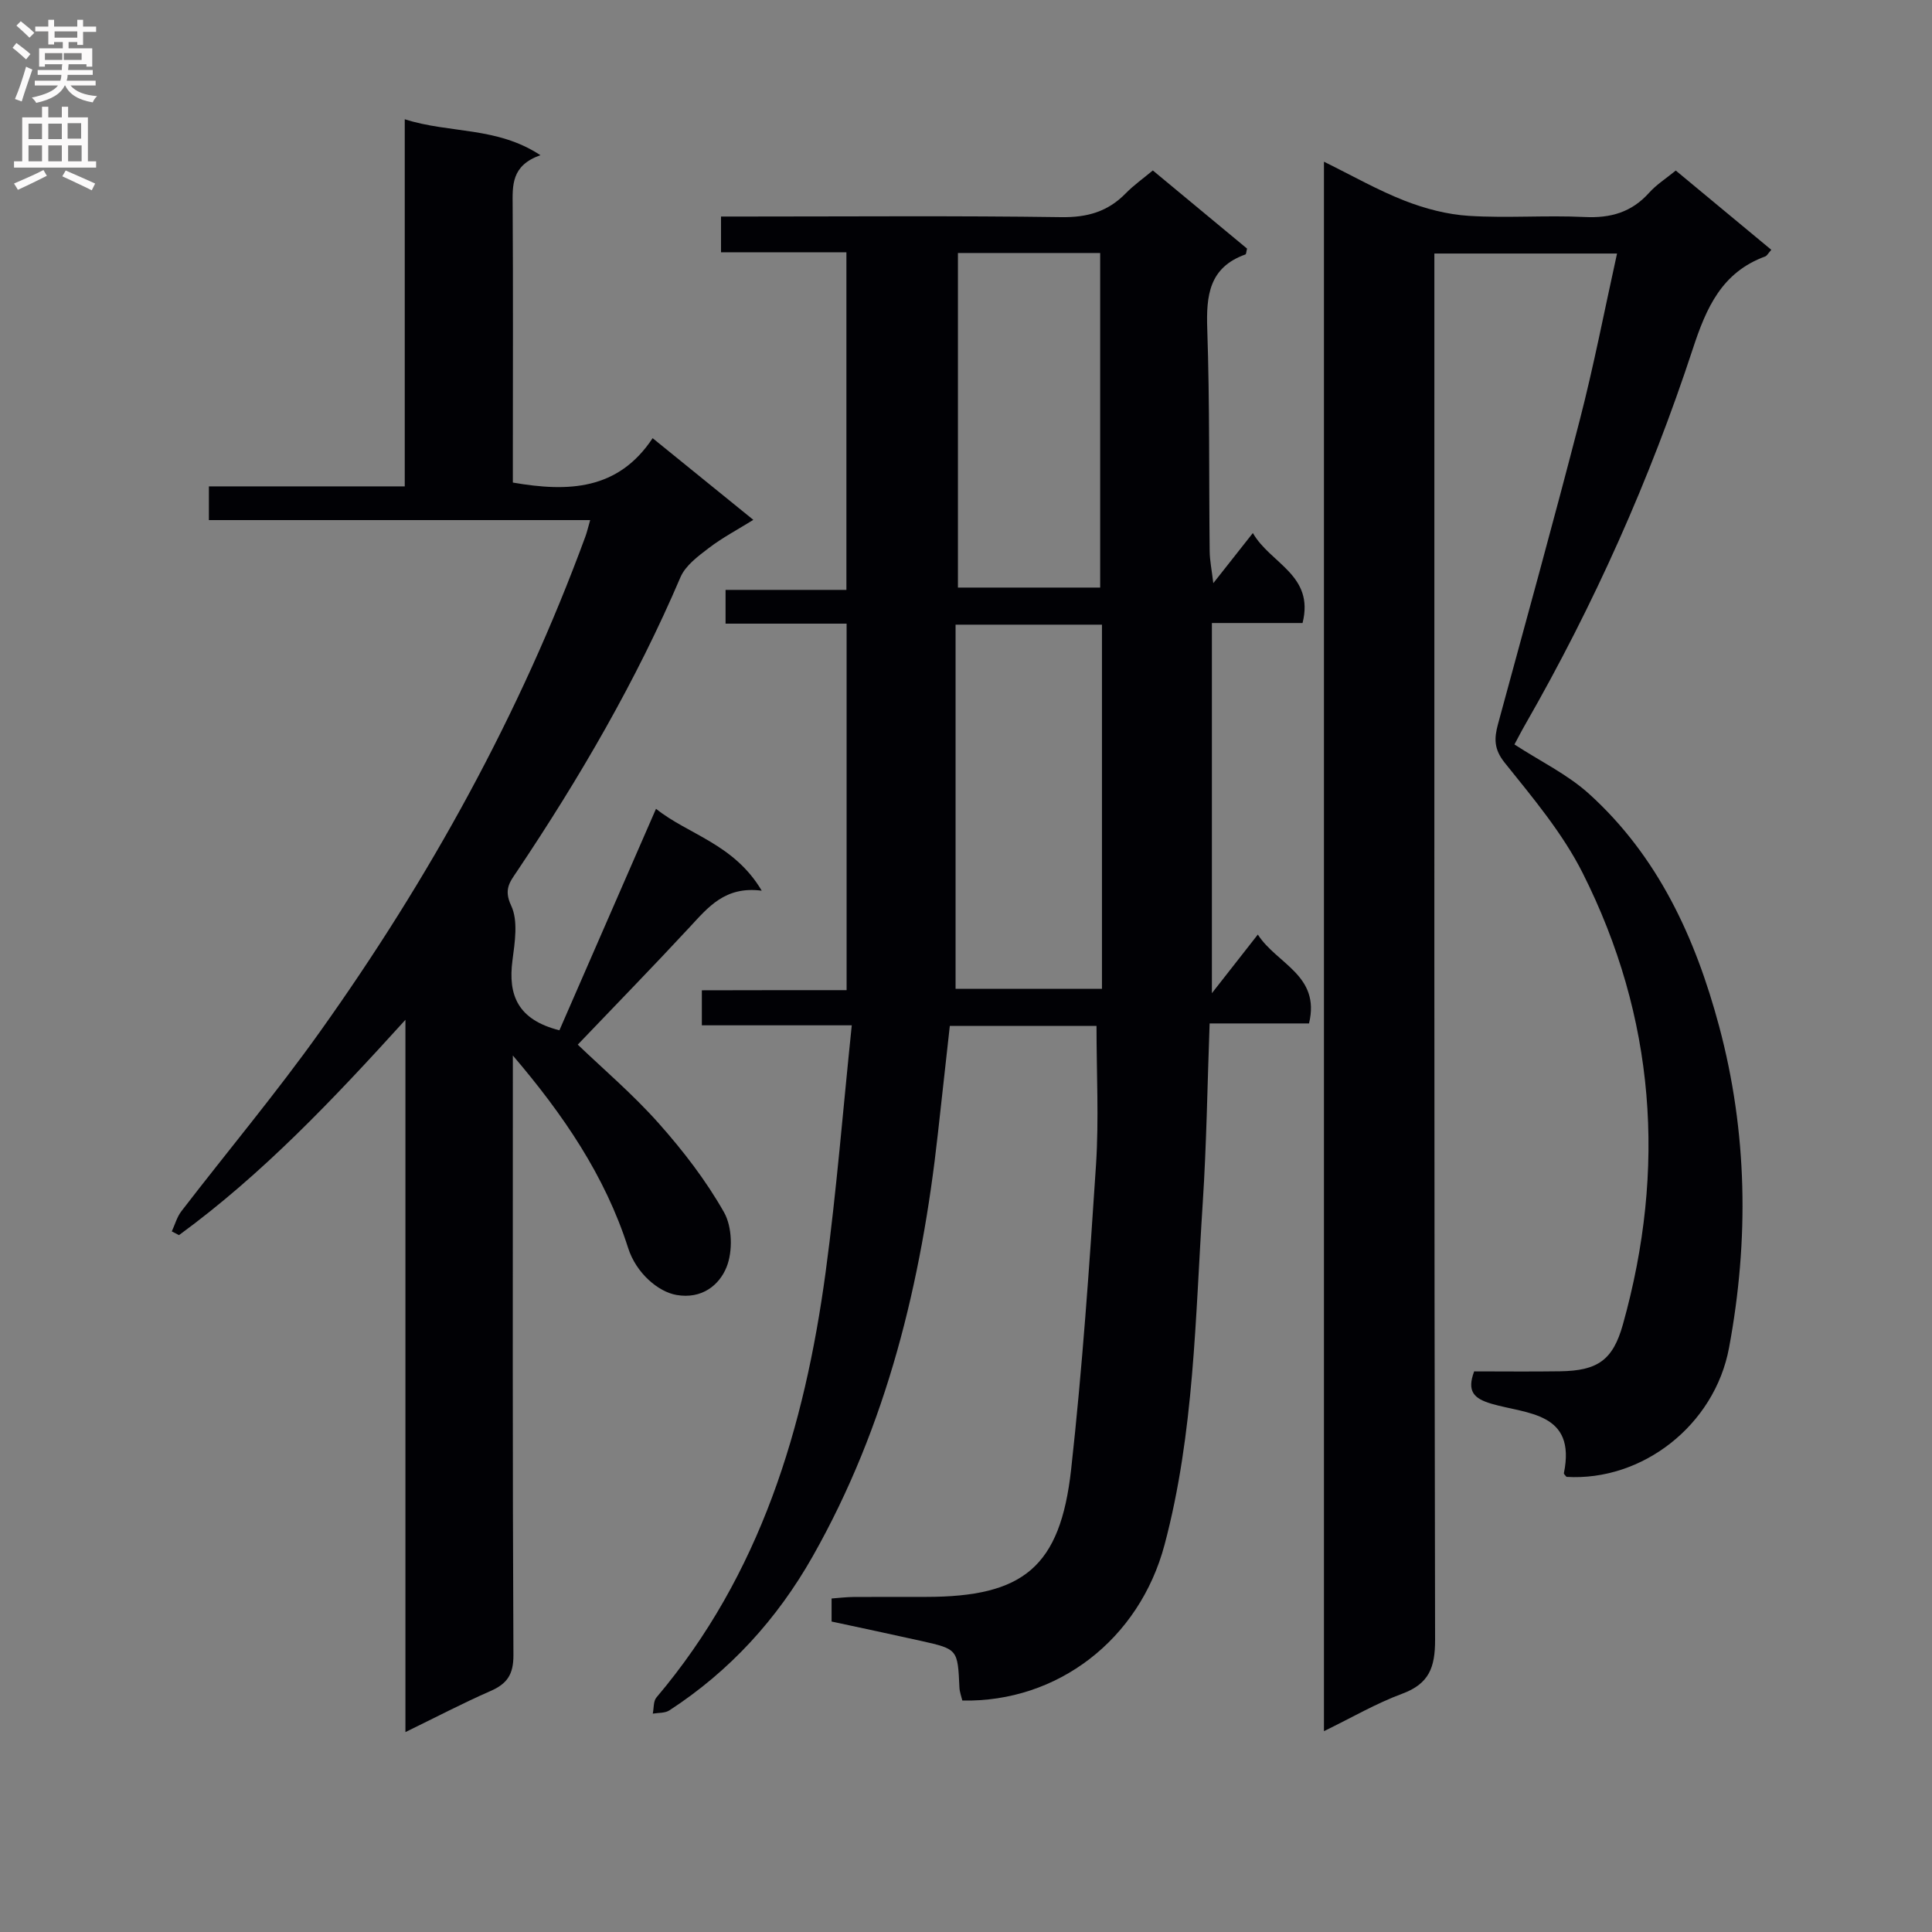 <svg enable-background="new 0 0 400 400" viewBox="0 0 400 400" xmlns="http://www.w3.org/2000/svg"><rect x="0" y="0" width="400" height="400" fill="#808080" stroke="none"/><g fill="#010105"><path d="m175.28 205c0-25.47 0-50.38 0-75.88-8.41 0-16.64 0-25.06 0 0-2.53 0-4.48 0-6.99h25.02c0-23.47 0-46.39 0-69.9-8.61 0-17.16 0-25.96 0 0-2.66 0-4.73 0-7.4h5.46c21.66 0 43.33-.18 64.99.13 5.38.08 9.65-1.14 13.36-4.95 1.61-1.65 3.53-3 5.59-4.72 6.63 5.49 13.12 10.88 19.51 16.18-.17.63-.17 1.15-.34 1.21-7.52 2.69-8.14 8.49-7.9 15.46.52 15.31.33 30.65.5 45.98.02 1.94.43 3.88.75 6.62 2.88-3.66 5.3-6.72 8.19-10.38 3.64 6.36 12.79 8.67 10.29 18.63-5.93 0-12.01 0-18.77 0v76.64c3.38-4.31 6.25-7.99 9.51-12.14 3.93 6.12 13.01 8.41 10.6 18.4-6.66 0-13.41 0-20.58 0-.47 12.74-.63 25.01-1.43 37.24-1.55 23.68-1.74 47.53-7.9 70.69-5.22 19.62-22.15 32.66-41.87 32.26-.2-.85-.56-1.77-.6-2.69-.36-7.92-.34-7.95-7.91-9.65-6.12-1.37-12.26-2.66-18.56-4.02 0-1.57 0-3.01 0-4.77 1.62-.12 3.06-.3 4.51-.31 5-.04 10-.01 15-.02 20.22 0 27.84-6.17 30.09-26.42 2.32-20.96 3.77-42.02 5.15-63.07.61-9.41.1-18.9.1-28.73-9.58 0-19.8 0-30.37 0-.82 7.41-1.65 14.8-2.46 22.2-3.39 30.79-10.54 60.47-25.96 87.68-7.34 12.95-17.13 23.7-29.65 31.84-.91.59-2.28.47-3.43.67.24-1.13.1-2.58.76-3.35 21.54-25.44 30.67-55.87 35.03-88.07 2.26-16.75 3.59-33.63 5.41-51.09-10.89 0-20.79 0-31.04 0 0-2.58 0-4.63 0-7.25 9.86-.03 19.76-.03 29.97-.03zm52.87-.28c0-25.16 0-50.14 0-75.39-9.78 0-19.66 0-30.31 0v75.39zm-.37-83.07c0-23.3 0-46.3 0-69.27-10.43 0-19.85 0-29.45 0v69.27z"/><path d="m274.11 358.42c0-108.71 0-216.35 0-324.94 5.85 2.88 11.12 5.89 16.72 8.08 4.21 1.64 8.79 2.85 13.28 3.13 7.97.5 16-.15 23.98.24 5.36.26 9.71-.97 13.34-5.02 1.51-1.69 3.51-2.95 5.52-4.6 6.72 5.57 13.19 10.94 19.78 16.41-.64.71-.88 1.23-1.26 1.37-8.97 3.3-12.18 10.56-14.99 19.13-8.88 27.05-20.47 52.98-34.66 77.72-.82 1.42-1.56 2.88-2.27 4.19 5.34 3.48 11 6.2 15.46 10.24 14.27 12.93 21.99 29.76 26.9 48.05 5.91 22.04 6.22 44.32 2.07 66.62-3 16.1-18.03 27.67-33.65 26.73-.19-.26-.58-.56-.54-.78 2.59-12.65-7.65-12.21-14.97-14.35-3.68-1.08-5.16-2.57-3.61-6.71 5.84 0 11.82.07 17.79-.02 7.77-.11 10.93-2.3 13-9.68 9.02-32.21 6.73-63.6-8.35-93.53-4.15-8.23-10.3-15.53-16.12-22.79-2.26-2.82-2.18-5.05-1.39-7.98 5.7-20.98 11.51-41.94 16.94-62.99 2.9-11.23 5.1-22.64 7.71-34.45-12.58 0-24.78 0-37.82 0v6c0 93.66-.06 187.32.15 280.98.01 5.78-1.24 9.14-6.84 11.21-5.34 1.97-10.36 4.91-16.17 7.74z"/><path d="m157.71 184.41c-7.59-1-11.11 3.44-14.96 7.59-7.58 8.17-15.37 16.15-23.13 24.28 5.2 4.99 11.4 10.26 16.76 16.29 5.05 5.68 9.79 11.83 13.52 18.42 1.71 3.02 1.84 8.07.53 11.34-1.5 3.73-5.1 6.69-10.36 5.78-3.78-.65-8.36-4.5-10.03-9.75-4.77-14.96-13.46-27.64-23.86-39.83v5.13c0 39.66-.08 79.33.12 118.99.02 4.01-1.29 5.95-4.75 7.46-5.72 2.5-11.26 5.41-17.61 8.5 0-49.19 0-97.56 0-147.47-15.19 16.75-29.75 32.06-46.88 44.58-.5-.26-1-.51-1.49-.77.65-1.41 1.07-3 2-4.2 9.54-12.4 19.61-24.42 28.68-37.15 22.67-31.8 41.45-65.77 54.95-102.52.33-.9.54-1.85.99-3.4-26.45 0-52.49 0-78.94 0 0-2.45 0-4.34 0-6.98h40.55c0-25.63 0-50.54 0-76.01 9.27 2.98 19.02 1.47 28.09 7.44-6.06 2.14-5.78 6.24-5.75 10.47.11 17.33.04 34.66.04 51.99v5.32c11.53 2 21.8 1.58 28.94-9.19 7.11 5.77 13.67 11.09 20.85 16.91-3.3 2.05-6.45 3.71-9.23 5.84-2.22 1.69-4.81 3.61-5.85 6.02-9.18 21.5-20.89 41.57-33.87 60.94-1.45 2.16-2.78 3.7-1.19 7.07 1.48 3.14.76 7.57.27 11.34-.95 7.22 1.11 12.29 9.72 14.47 6.48-14.86 13.12-30.09 20-45.86 6.59 5.31 16.14 7.24 21.89 16.96z"/></g><path d="m2.6 9.9.8-1c.9.7 1.9 1.4 2.9 2.3l-.9 1.1c-1.1-1-2-1.8-2.8-2.4zm.5 10.6c.9-2.1 1.6-4.3 2.3-6.7.4.2.8.4 1.3.6-.7 2.1-1.5 4.3-2.2 6.6zm.3-15.2.9-.9c1 .8 2 1.6 2.8 2.4l-1 1c-.9-.9-1.8-1.7-2.7-2.5zm12.6-1.2h1.2v1.4h2.7v1.1h-2.7v2.7h-1.2v-.6h-1.8v1.3h4.9v3.8h-1.2v-.5h-3.7c0 .4-.1.9-.1 1.2h5.1v1h-5.2c0 .5-.1.9-.2 1.2h6v1h-5.2c1.1 1.3 2.9 2 5.5 2.2-.4.4-.7.8-.9 1.3-2.9-.5-4.8-1.6-5.7-3.5h-.1c-.8 1.7-2.7 2.9-5.9 3.6-.2-.4-.6-.8-.9-1.1 2.8-.6 4.6-1.4 5.4-2.5h-4.8v-1h5.3c.1-.3.2-.7.2-1.2h-4.9v-1h5c0-.4 0-.8.1-1.2h-3.6v.5h-1.2v-3.8h4.9v-1.3h-1.8v.5h-1.2v-2.7h-2.7v-1h2.7v-1.4h1.2v1.4h4.8zm-6.7 8.3h3.6c0-.4 0-.9 0-1.4h-3.6zm1.9-4.6h4.8v-1.3h-4.7v1.3zm6.7 3.2h-4.7v1.4h3.7v-1.4z" fill="#fbfafa"/><path d="m8.7 22.1h1.3v2.2h2.8v-2.2h1.3v2.2h4.1v9.1h1.7v1.3h-17v-1.3h1.7v-9.1h4.1zm.3 13.1.7 1.2c-1.8.9-3.8 1.9-6 2.9-.2-.4-.5-.8-.8-1.3 2.3-1 4.4-1.9 6.1-2.8zm-3.1-6.4h2.8v-3.2h-2.8zm0 4.6h2.8v-3.3h-2.8zm4.1-4.6h2.8v-3.2h-2.8zm0 4.6h2.8v-3.3h-2.8zm3.6 1.9c2.1.9 4.1 1.8 6.1 2.7l-.7 1.4c-2.2-1.1-4.2-2-6.1-2.9zm3.2-9.8h-2.8v3.2h2.8v-3.1zm-2.7 7.9h2.8v-3.3h-2.8z" fill="#fbfafa"/></svg>